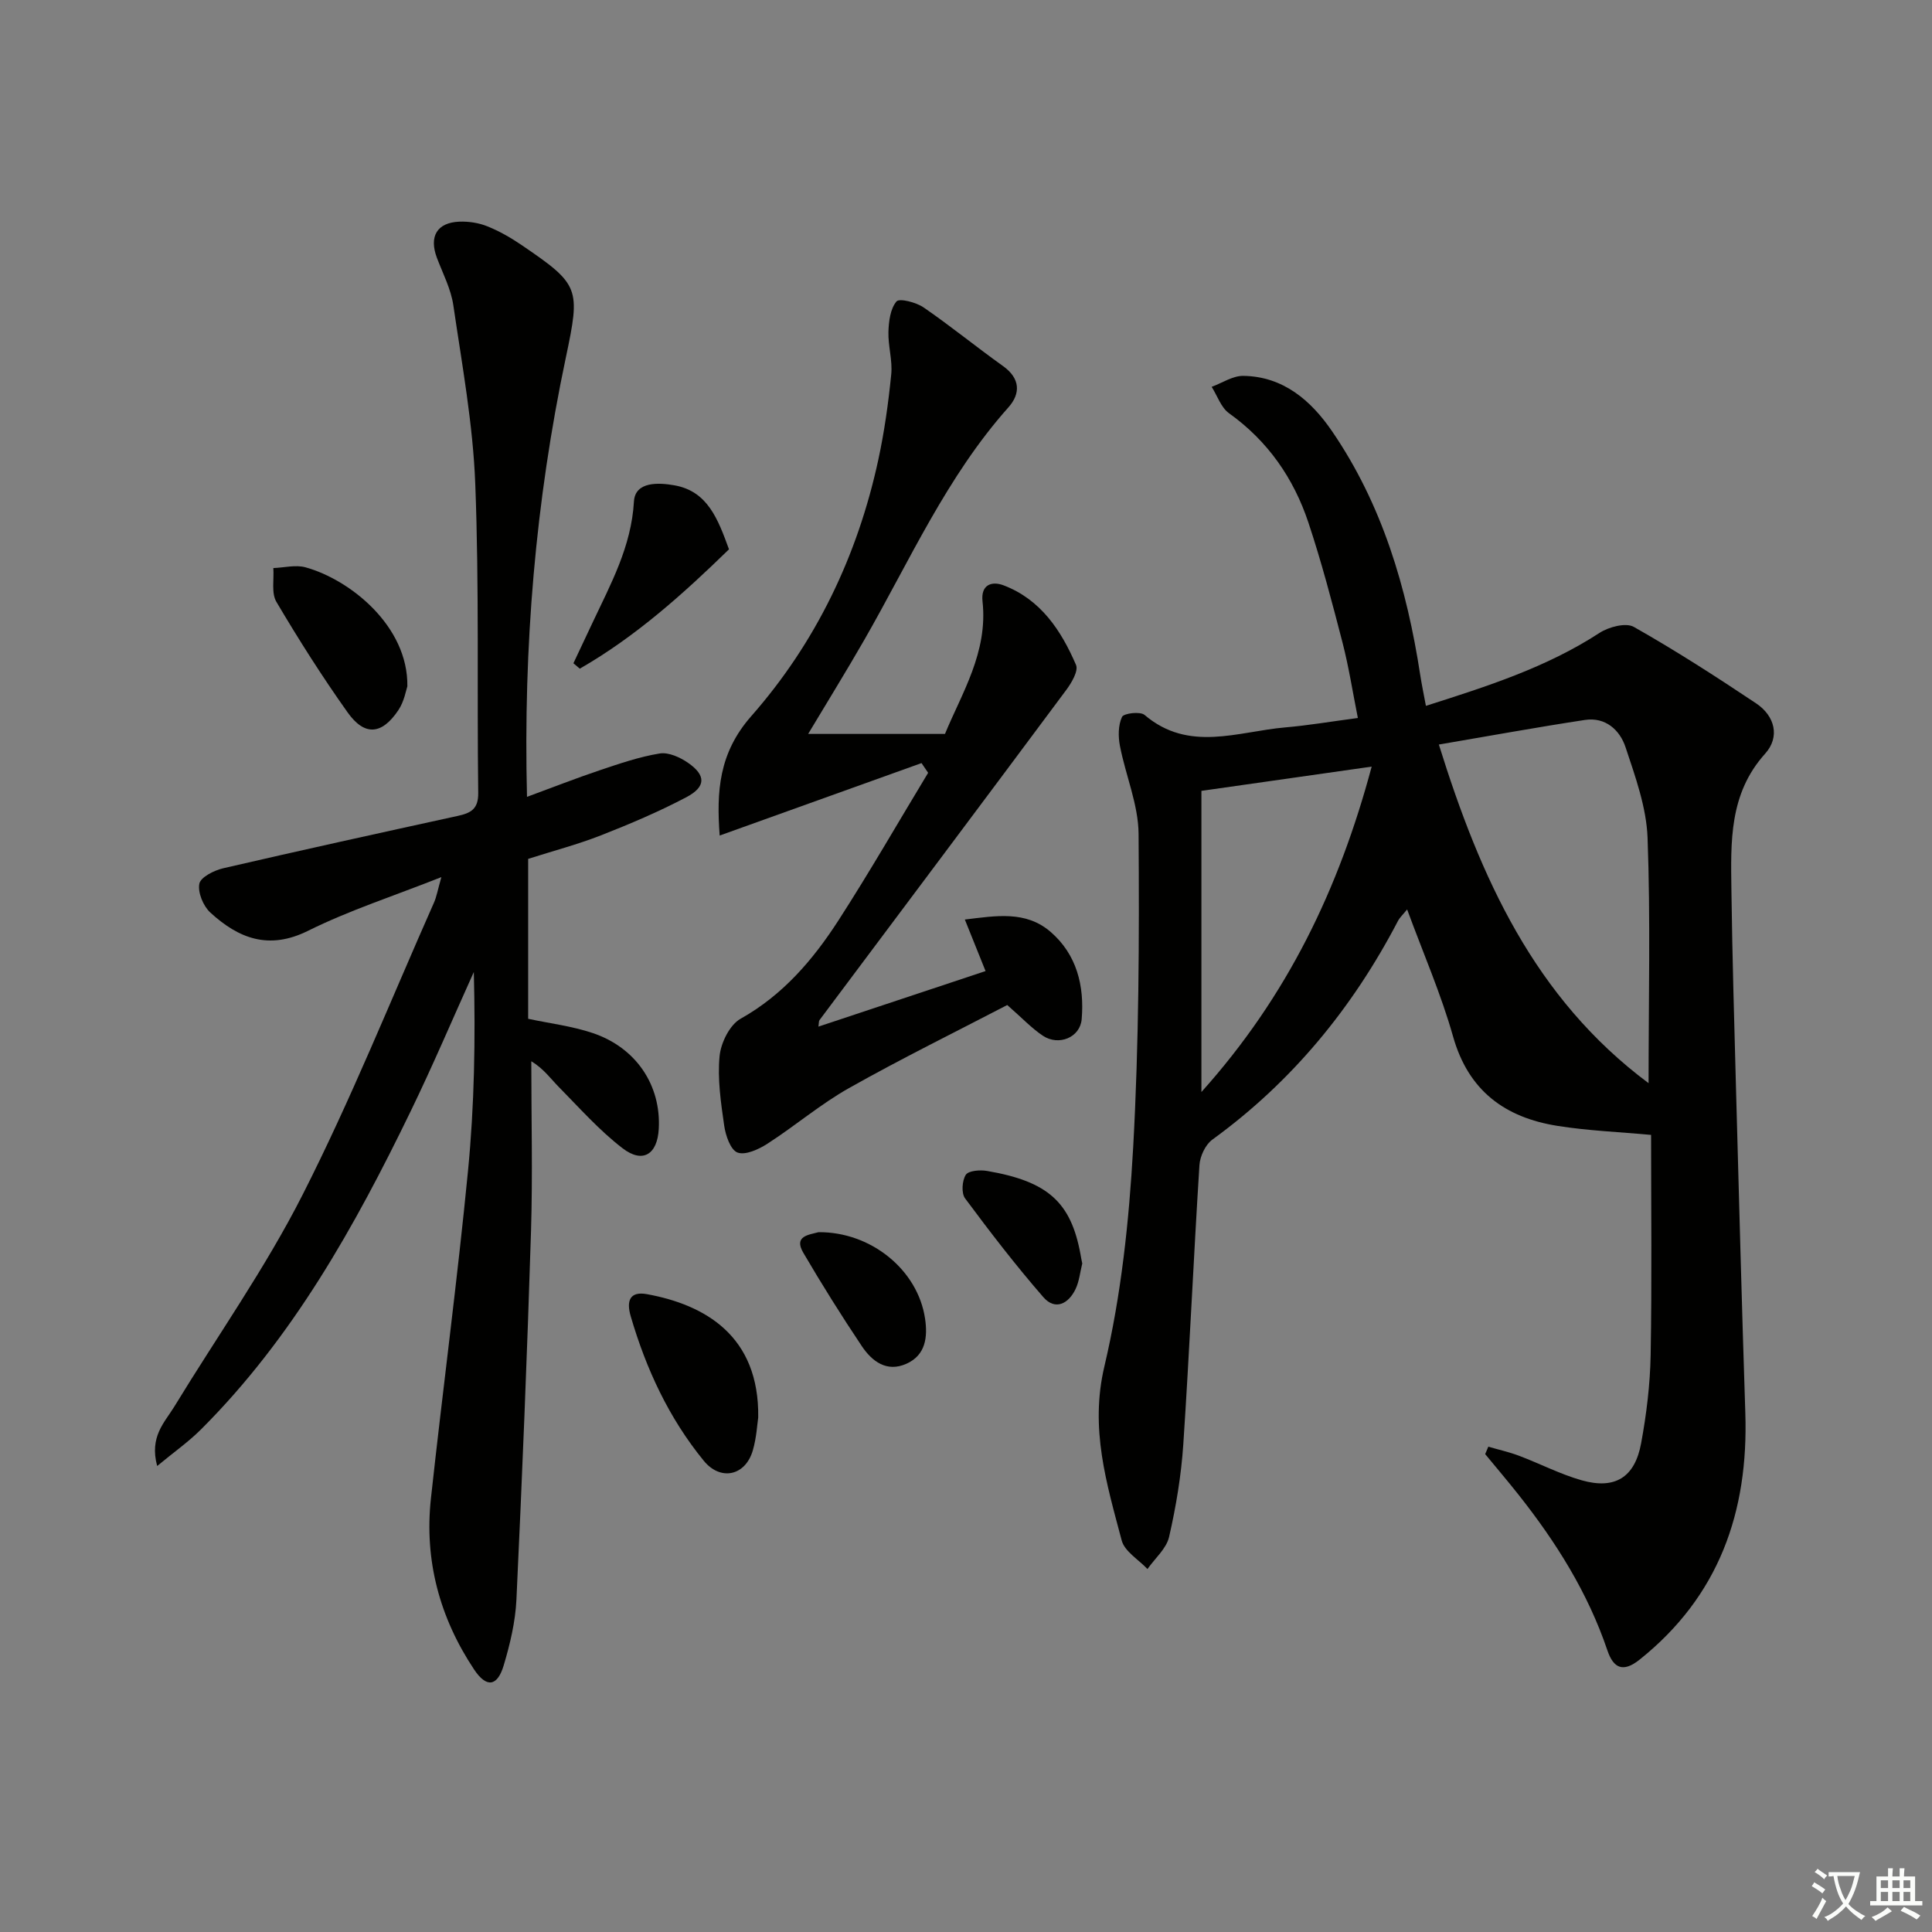 <svg enable-background="new 0 0 400 400" viewBox="0 0 400 400" xmlns="http://www.w3.org/2000/svg"><rect x="0" y="0" width="400" height="400" fill="#808080" stroke="none"/><path d="m377.9 391.2c-.2.3-.4.5-.6.8-.7-.6-1.4-1-2.2-1.5.2-.3.4-.5.5-.8.6.4 1.4.8 2.3 1.5zm-1.8 6.1c-.2-.2-.5-.4-.9-.6.4-.6.8-1.2 1.2-1.9s.7-1.3.9-1.9c.3.3.5.5.8.7-.7 1.3-1.4 2.6-2 3.7zm2.2-9c-.3.3-.5.5-.6.8-.6-.6-1.3-1.1-2-1.5.3-.3.5-.5.6-.7.6.5 1.3.9 2 1.4zm.3.2v-.9h2 4.5c-.3 1.3-.6 2.5-1 3.6s-.9 2.1-1.4 3c.4.5 1 1 1.6 1.4s1.2.8 1.9 1.1c-.3.2-.5.4-.8.8-.4-.3-1-.7-1.6-1.2s-1.2-1.1-1.6-1.6c-.5.6-1.1 1.1-1.7 1.6s-1.4.9-2.1 1.4c-.1-.3-.3-.5-.7-.8.6-.2 1.2-.5 1.9-1s1.4-1.1 2-1.8c-.5-.8-.9-1.6-1.2-2.5s-.6-2-.8-3.2c-.4.1-.7.1-1 .1zm2.5 2.7c.3 1 .7 1.7 1 2.2.3-.5.6-1.1 1-2s.6-1.9.9-3h-3.2-.4c.1.9.3 1.8.7 2.8z" fill="#fbfcfa"/><path d="m396.5 388.5v1.5 3.6h1.5v.9c-.4 0-1 0-1.7 0h-7.9c-.5 0-.9 0-1.2 0v-.9h1.3v-3.5c0-.7 0-1.2 0-1.6h2.4c0-.8 0-1.4 0-1.7h1c0 .3-.1.8-.1 1.7h1.5c0-.8 0-1.4 0-1.7h1c0 .3-.1.9-.1 1.7zm-8.2 9.2c-.2-.3-.5-.5-.8-.8.8-.3 1.4-.6 1.9-.9s1-.7 1.4-1.1c.3.3.6.5.9.8-1.6 1-2.8 1.6-3.4 2zm2.6-6.8v-1.6h-1.5v1.6zm0 2.7v-1.9h-1.5v1.9zm2.4-2.7v-1.6h-1.5v1.6zm0 2.7v-1.9h-1.5v1.9zm.2 2 .7-.8c.4.2.9.5 1.6.8s1.3.7 1.8 1c-.3.3-.5.6-.8.8-.4-.3-1.5-1-3.3-1.8zm2-4.7v-1.6h-1.4v1.6zm0 2.7v-1.9h-1.4v1.9z" fill="#fbfcfa"/><g fill="#010100"><path d="m308.14 299.52c2.12.62 4.29 1.1 6.36 1.88 4.35 1.64 8.53 3.82 12.97 5.08 6.88 1.95 11.01-.58 12.31-7.68 1.11-6.02 1.86-12.18 1.97-18.3.27-15.14.09-30.29.09-45.53-6.57-.61-13.04-.86-19.39-1.87-10.85-1.73-18.43-7.24-21.61-18.51-2.47-8.75-6.15-17.16-9.51-26.3-.83 1.03-1.51 1.64-1.9 2.39-9.39 17.99-21.92 33.28-38.42 45.26-1.45 1.05-2.57 3.46-2.68 5.32-1.22 19.25-2.06 38.52-3.34 57.76-.43 6.44-1.5 12.88-2.94 19.17-.55 2.43-2.93 4.45-4.48 6.66-1.83-1.95-4.72-3.63-5.33-5.9-3.11-11.76-6.64-23.14-3.59-36.05 3.49-14.77 5.11-30.14 5.96-45.33 1.2-21.59 1.27-43.26 1.12-64.9-.04-6.08-2.68-12.12-3.86-18.24-.38-1.95-.37-4.29.43-6 .35-.76 3.78-1.18 4.67-.41 9.18 7.81 19.31 3.43 29.13 2.58 4.77-.41 9.51-1.22 15.03-1.95-1.07-5.36-1.87-10.54-3.17-15.59-2.16-8.34-4.35-16.7-7.07-24.87-3.06-9.18-8.39-16.88-16.43-22.63-1.66-1.18-2.42-3.62-3.6-5.47 2.18-.8 4.37-2.3 6.55-2.27 8.27.11 14.02 5.11 18.35 11.42 10.43 15.22 15.52 32.49 18.29 50.55.3 1.93.7 3.84 1.17 6.35 12.75-4.06 24.97-7.96 35.95-15.11 1.91-1.24 5.45-2.17 7.09-1.24 8.66 4.9 17.04 10.3 25.32 15.83 3.9 2.6 4.99 6.96 1.88 10.41-7.5 8.32-7.12 18.28-6.99 28.24.18 13.81.59 27.62.96 41.43.61 22.28 1.19 44.56 1.92 66.84.67 20.48-5.44 37.93-21.89 51.07-3.45 2.75-5.42 1.75-6.66-1.9-4.05-11.97-10.65-22.46-18.43-32.28-2.24-2.83-4.58-5.58-6.88-8.37.21-.52.43-1.03.65-1.54zm33.18-75.26c0-17.35.41-34.1-.21-50.82-.24-6.3-2.53-12.62-4.55-18.71-1.18-3.59-4.16-6.32-8.43-5.67-9.94 1.51-19.84 3.32-30.23 5.09 8.59 27.56 19.77 52.48 43.42 70.11zm-57.33-65.54c-12.06 1.72-23.59 3.36-35.25 5.02v62.35c17.83-19.87 28.48-42.1 35.25-67.37z"/><path d="m91.38 181.6c-9.93 3.93-19.08 6.88-27.6 11.11-8.15 4.05-14.4 1.57-20.24-3.78-1.46-1.34-2.62-4.15-2.27-5.96.26-1.36 3.04-2.76 4.92-3.2 16.16-3.74 32.36-7.3 48.56-10.84 2.68-.59 4.3-1.37 4.26-4.75-.27-21.32.21-42.66-.61-63.96-.47-12.38-2.74-24.7-4.54-37-.49-3.37-2.17-6.58-3.4-9.83-1.67-4.43 0-7.32 4.67-7.5 1.92-.07 4 .25 5.78.97 2.44.98 4.79 2.32 6.97 3.8 12.19 8.29 12.31 8.95 9.27 23.37-6.28 29.73-8.82 59.8-8.04 90.95 5.3-1.95 10.17-3.87 15.13-5.53 4.05-1.36 8.15-2.77 12.34-3.45 1.83-.3 4.23.79 5.88 1.94 3.72 2.58 3.73 4.95-.35 7.11-5.71 3.01-11.7 5.55-17.72 7.91-4.77 1.87-9.77 3.18-15.04 4.86v33.11c4.42.95 9.06 1.5 13.39 2.96 9.01 3.04 14.15 10.85 13.65 19.84-.29 5.28-3.31 7.22-7.5 4-4.83-3.71-8.94-8.37-13.24-12.73-1.69-1.72-3.09-3.73-5.65-5.28 0 11.74.3 23.49-.06 35.22-.79 25.43-1.83 50.85-3.02 76.26-.22 4.58-1.32 9.21-2.64 13.62-1.31 4.37-3.56 4.67-6.11.85-7.14-10.72-10.35-22.6-8.95-35.45 2.46-22.6 5.47-45.13 7.67-67.75 1.33-13.62 1.56-27.35 1.21-41.23-4.34 9.61-8.46 19.32-13.06 28.8-11.57 23.86-24.42 46.92-43.41 65.89-2.57 2.57-5.59 4.69-9.09 7.59-1.64-6.08 1.53-9 3.52-12.25 8.9-14.61 18.86-28.68 26.58-43.89 9.99-19.66 18.22-40.22 27.17-60.41.58-1.27.81-2.72 1.57-5.37z"/><path d="m190.79 157.99c-13.74 4.93-27.49 9.87-41.79 15-.67-9.09-.2-17.06 6.54-24.72 13.37-15.2 22-33.18 26.3-53.06 1.26-5.83 2.09-11.77 2.68-17.7.29-2.89-.67-5.89-.58-8.82.07-2.17.39-4.77 1.67-6.28.6-.71 4.07.18 5.61 1.24 5.62 3.86 10.91 8.19 16.46 12.15 3.59 2.57 3.63 5.7 1.11 8.53-12.77 14.32-20.44 31.76-29.84 48.14-3.79 6.6-7.8 13.08-11.63 19.48h28.33c3.42-8.34 8.94-16.88 7.77-27.45-.38-3.45 1.91-4.25 4.37-3.31 7.68 2.93 11.92 9.35 14.99 16.48.53 1.23-.93 3.72-2.04 5.2-16.97 22.82-34.04 45.56-51.07 68.33-.16.21-.11.59-.22 1.35 11.47-3.81 22.72-7.55 34.6-11.5-1.39-3.46-2.71-6.74-4.29-10.67 6.49-.78 12.61-1.88 17.75 2.55 5.44 4.7 7.02 11.2 6.44 18.08-.32 3.81-4.77 5.6-8.03 3.43-2.33-1.55-4.28-3.65-7.38-6.36-10.56 5.5-21.84 11.04-32.77 17.2-5.91 3.33-11.16 7.83-16.89 11.52-1.8 1.16-4.56 2.43-6.19 1.82-1.45-.55-2.47-3.55-2.76-5.61-.68-4.74-1.4-9.62-.95-14.33.26-2.76 2.09-6.49 4.35-7.76 8.76-4.91 14.97-12.18 20.23-20.31 6.47-10.03 12.42-20.39 18.6-30.61-.47-.67-.92-1.34-1.37-2.01z"/><path d="m156.98 293.47c-.2 1.3-.34 4.16-1.12 6.83-1.54 5.28-6.69 6.37-10.15 2.14-7.23-8.85-11.94-19.01-15.13-29.93-.92-3.16-.21-5.21 3.35-4.57 11.97 2.18 23.3 8.59 23.05 25.53z"/><path d="m84.34 142.09c-.26.74-.64 3.13-1.87 4.95-3.42 5.1-6.98 5.4-10.49.47-5.26-7.4-10.14-15.09-14.76-22.91-1.07-1.82-.46-4.63-.63-6.99 2.23-.08 4.62-.72 6.67-.15 9.17 2.53 21.26 12.12 21.08 24.63z"/><path d="m118.72 137.32c1.31-2.77 2.62-5.54 3.92-8.32 3.79-8.06 8.07-15.8 8.61-25.16.24-4.22 5.18-3.93 8.38-3.36 6.92 1.22 9.04 7.08 11.3 13.25-9.42 9.17-19.28 18.05-30.89 24.71-.43-.37-.87-.74-1.32-1.12z"/><path d="m169.47 255.11c10.84-.09 20.57 7.79 22.06 17.93.55 3.75.14 7.51-3.84 9.3-4.1 1.85-7.15-.49-9.27-3.65-4.23-6.32-8.27-12.77-12.11-19.33-2.01-3.44 1.07-3.69 3.16-4.25z"/><path d="m224.07 261.59c-.45 1.79-.62 3.68-1.38 5.28-1.46 3.08-4.23 4.5-6.67 1.7-5.71-6.56-11.02-13.47-16.21-20.46-.8-1.08-.63-3.67.15-4.88.56-.87 2.95-1.05 4.4-.8 12.61 2.16 17.36 6.47 19.34 17.23.1.64.24 1.29.37 1.93z"/></g></svg>